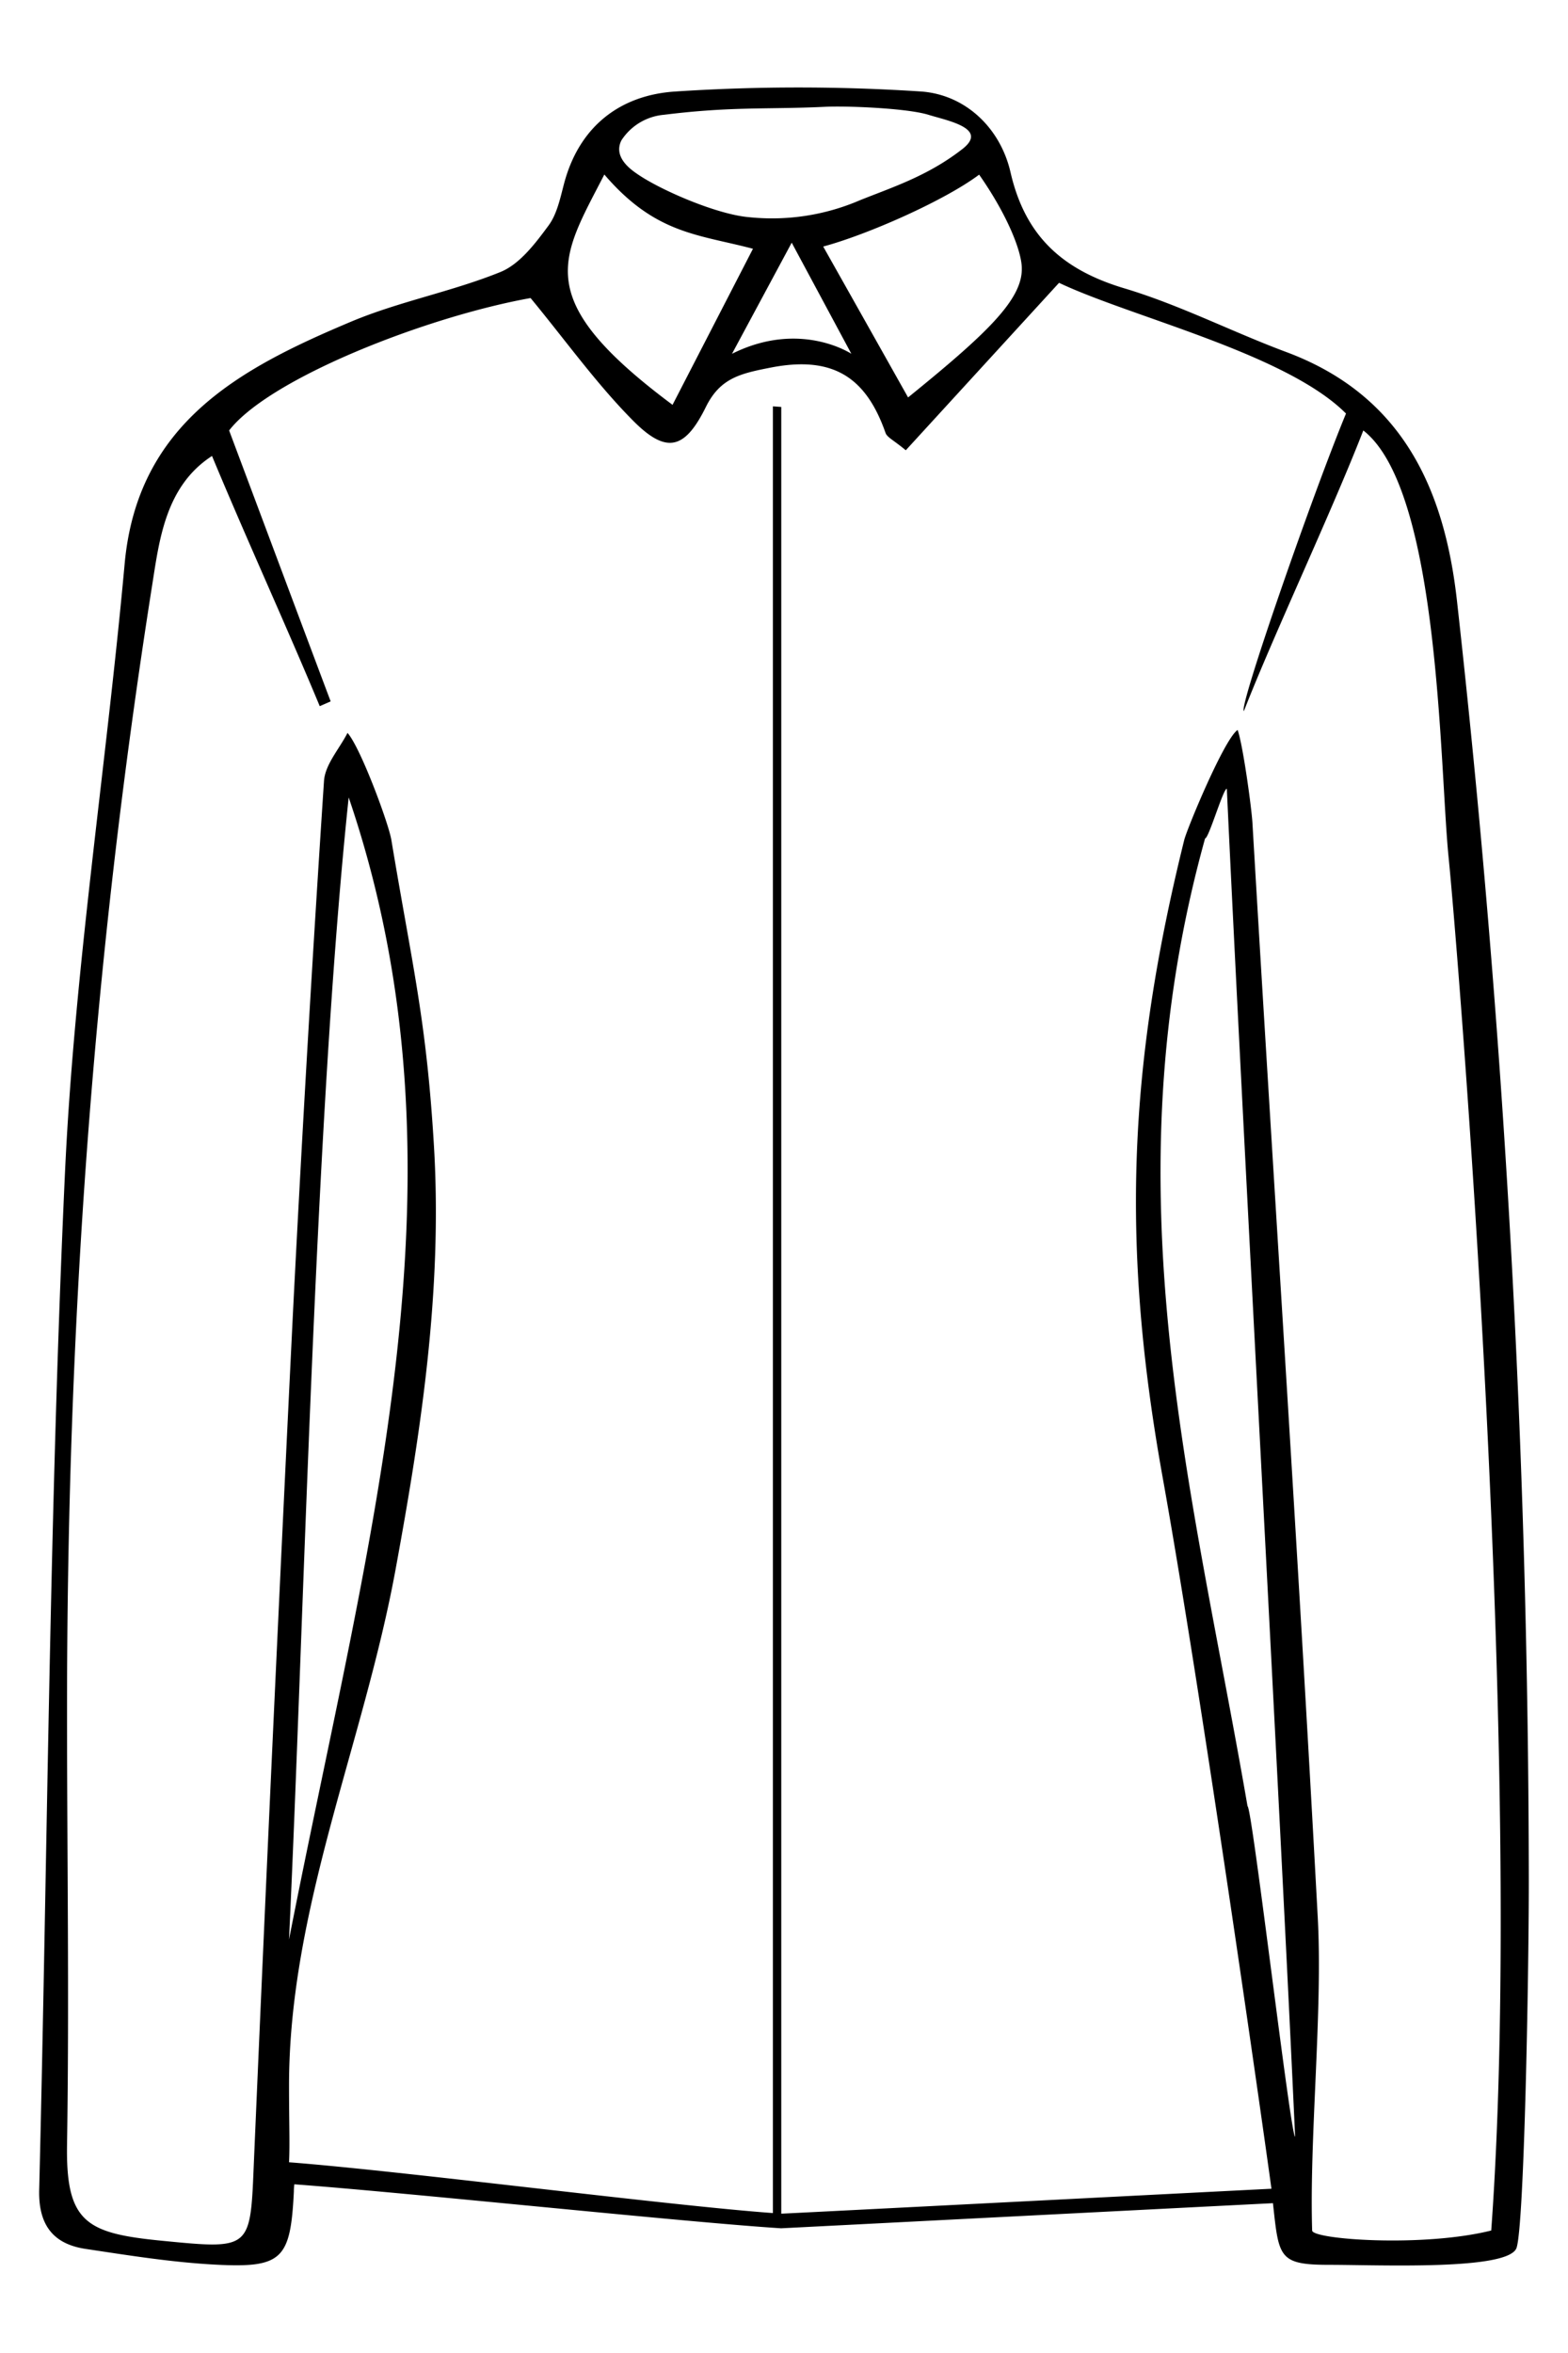 <svg id="Layer_1" data-name="Layer 1" xmlns="http://www.w3.org/2000/svg" viewBox="0 0 240 360"><title>sw-1</title><path d="M234,287.82A1781.6,1781.6,0,0,0,223,91.88c-1.93-17.19-8.41-31.4-26.07-38-8.33-3.1-16.33-7.22-24.82-9.76-9.39-2.81-15.16-7.9-17.43-17.72C153.15,19.65,147.84,14.5,141,14a287.81,287.81,0,0,0-37.61,0c-8.31.52-14.62,5.18-17,13.89-.62,2.3-1.1,4.85-2.47,6.67-2,2.71-4.39,5.87-7.33,7.06-7.41,3-15.45,4.49-22.82,7.58C36.79,56.34,21,64.68,19.07,86.36c-2.84,31.15-7.71,62.19-9.14,93.39C7.56,231.44,7.28,283.23,6,335c-.14,5.31,2.05,8.33,7.14,9.08,6.65,1,13.32,2.07,20,2.41,10.11.52,11.33-.91,11.84-11.19,0-.2,0-.57.07-1.11,17.86,1.33,59.58,5.78,74.5,6.73.16,0,66.62-3.41,75.29-3.84.9,8.27.85,9.43,8.58,9.43s27.55.9,28.71-2.61S234,303,234,287.82Zm-95-227c-4.35-7.74-8.48-15.08-13-23.1,6.9-1.86,18.65-7.08,23.87-11,4.32,6.17,6.53,11.75,6.53,14.36C156.46,45.88,151,51.07,139,60.8Zm-8.69-6.69s-7.83-5.22-18.27,0l9.14-17ZM95.11,21.48a8.65,8.65,0,0,1,6.53-3.92c10.44-1.3,15.9-.8,24.66-1.22,3.37-.16,12.52.21,15.8,1.22,2.9.9,9.26,2.07,5.22,5.23-5.27,4.12-10.74,5.86-15.66,7.83a34,34,0,0,1-17,2.61c-4.93-.41-13.46-4.12-17-6.53C96.63,26,93.81,24.09,95.11,21.48ZM92.5,26.7c7.83,9.14,14.36,9.14,22.75,11.36L102.94,61.94C81.05,45.63,85.87,39.62,92.5,26.7ZM200.84,341.26c-.44-14.33,1.63-33.54.86-47.85-3.14-58.36-6.58-109.17-10-167.51-.13-2.27-1.46-12-2.27-14.22-2.07,1.4-7.76,15.17-8.17,16.83-8.63,34.86-9.66,62.16-3.3,97.54,5.85,32.54,15.34,99.2,16.65,108.82-10.09.5-74.83,3.83-75,3.81l-.46,0h.43V62.26l-1.28-.09V338.59c-15.86-1.14-56.74-6.44-74.06-7.77.14-2.75,0-6,0-11.75,0-27.09,11.43-52.38,16.3-78.92,3.84-20.91,7.19-42.46,5.89-64.65-1.15-19.51-3.33-27.71-6.53-47-.41-2.5-4.72-14.14-6.71-16.37-1.25,2.45-3.44,4.84-3.6,7.37q-2.66,40.35-4.72,80.74-3.2,65.14-6,130.32c-.57,13.6-.24,13.62-14.05,12.27-11.57-1.13-14.74-2.76-14.56-14.63.35-22.18,0-44.39,0-66.57,0-57.71,3.79-113.57,13.06-172.29,1.08-6.86,2.06-15,9.13-19.58,5.3,12.75,11.38,26,16.49,38.28l1.67-.73C45.64,94.1,40,79,35.07,65.86c6.18-8,30.28-17.42,46.14-20.26,5.31,6.43,10,13,15.57,18.64,5.17,5.26,8,4.6,11.24-1.93,2.2-4.49,5.3-5.16,10-6.08,9.56-1.85,14.56,1.56,17.52,10,.24.69,1.24,1.11,3.1,2.66l23.46-25.62c11,5.23,34.78,10.82,43.92,20-5.13,12.4-16.52,45.16-15.63,45.52C195,97,203.82,78.33,208.67,65.86c11.74,9.13,11.66,51.43,13.05,65.26,1.29,12.75,11.75,138.35,6.53,210.14C217.8,343.87,200.88,342.63,200.84,341.26Zm-2.61-14.36c-.68,0-6.6-50.58-7.28-50.55-8.39-48.64-21.44-94.33-6.5-148.07.57,0,2.77-7.63,3.33-7.6C190.06,170,196,277.6,198.23,326.9Zm-154-30c2.3-48.32,3.91-125.3,9.14-174.9C72.92,179.41,56.39,234.65,44.21,296.88Z"/></svg>